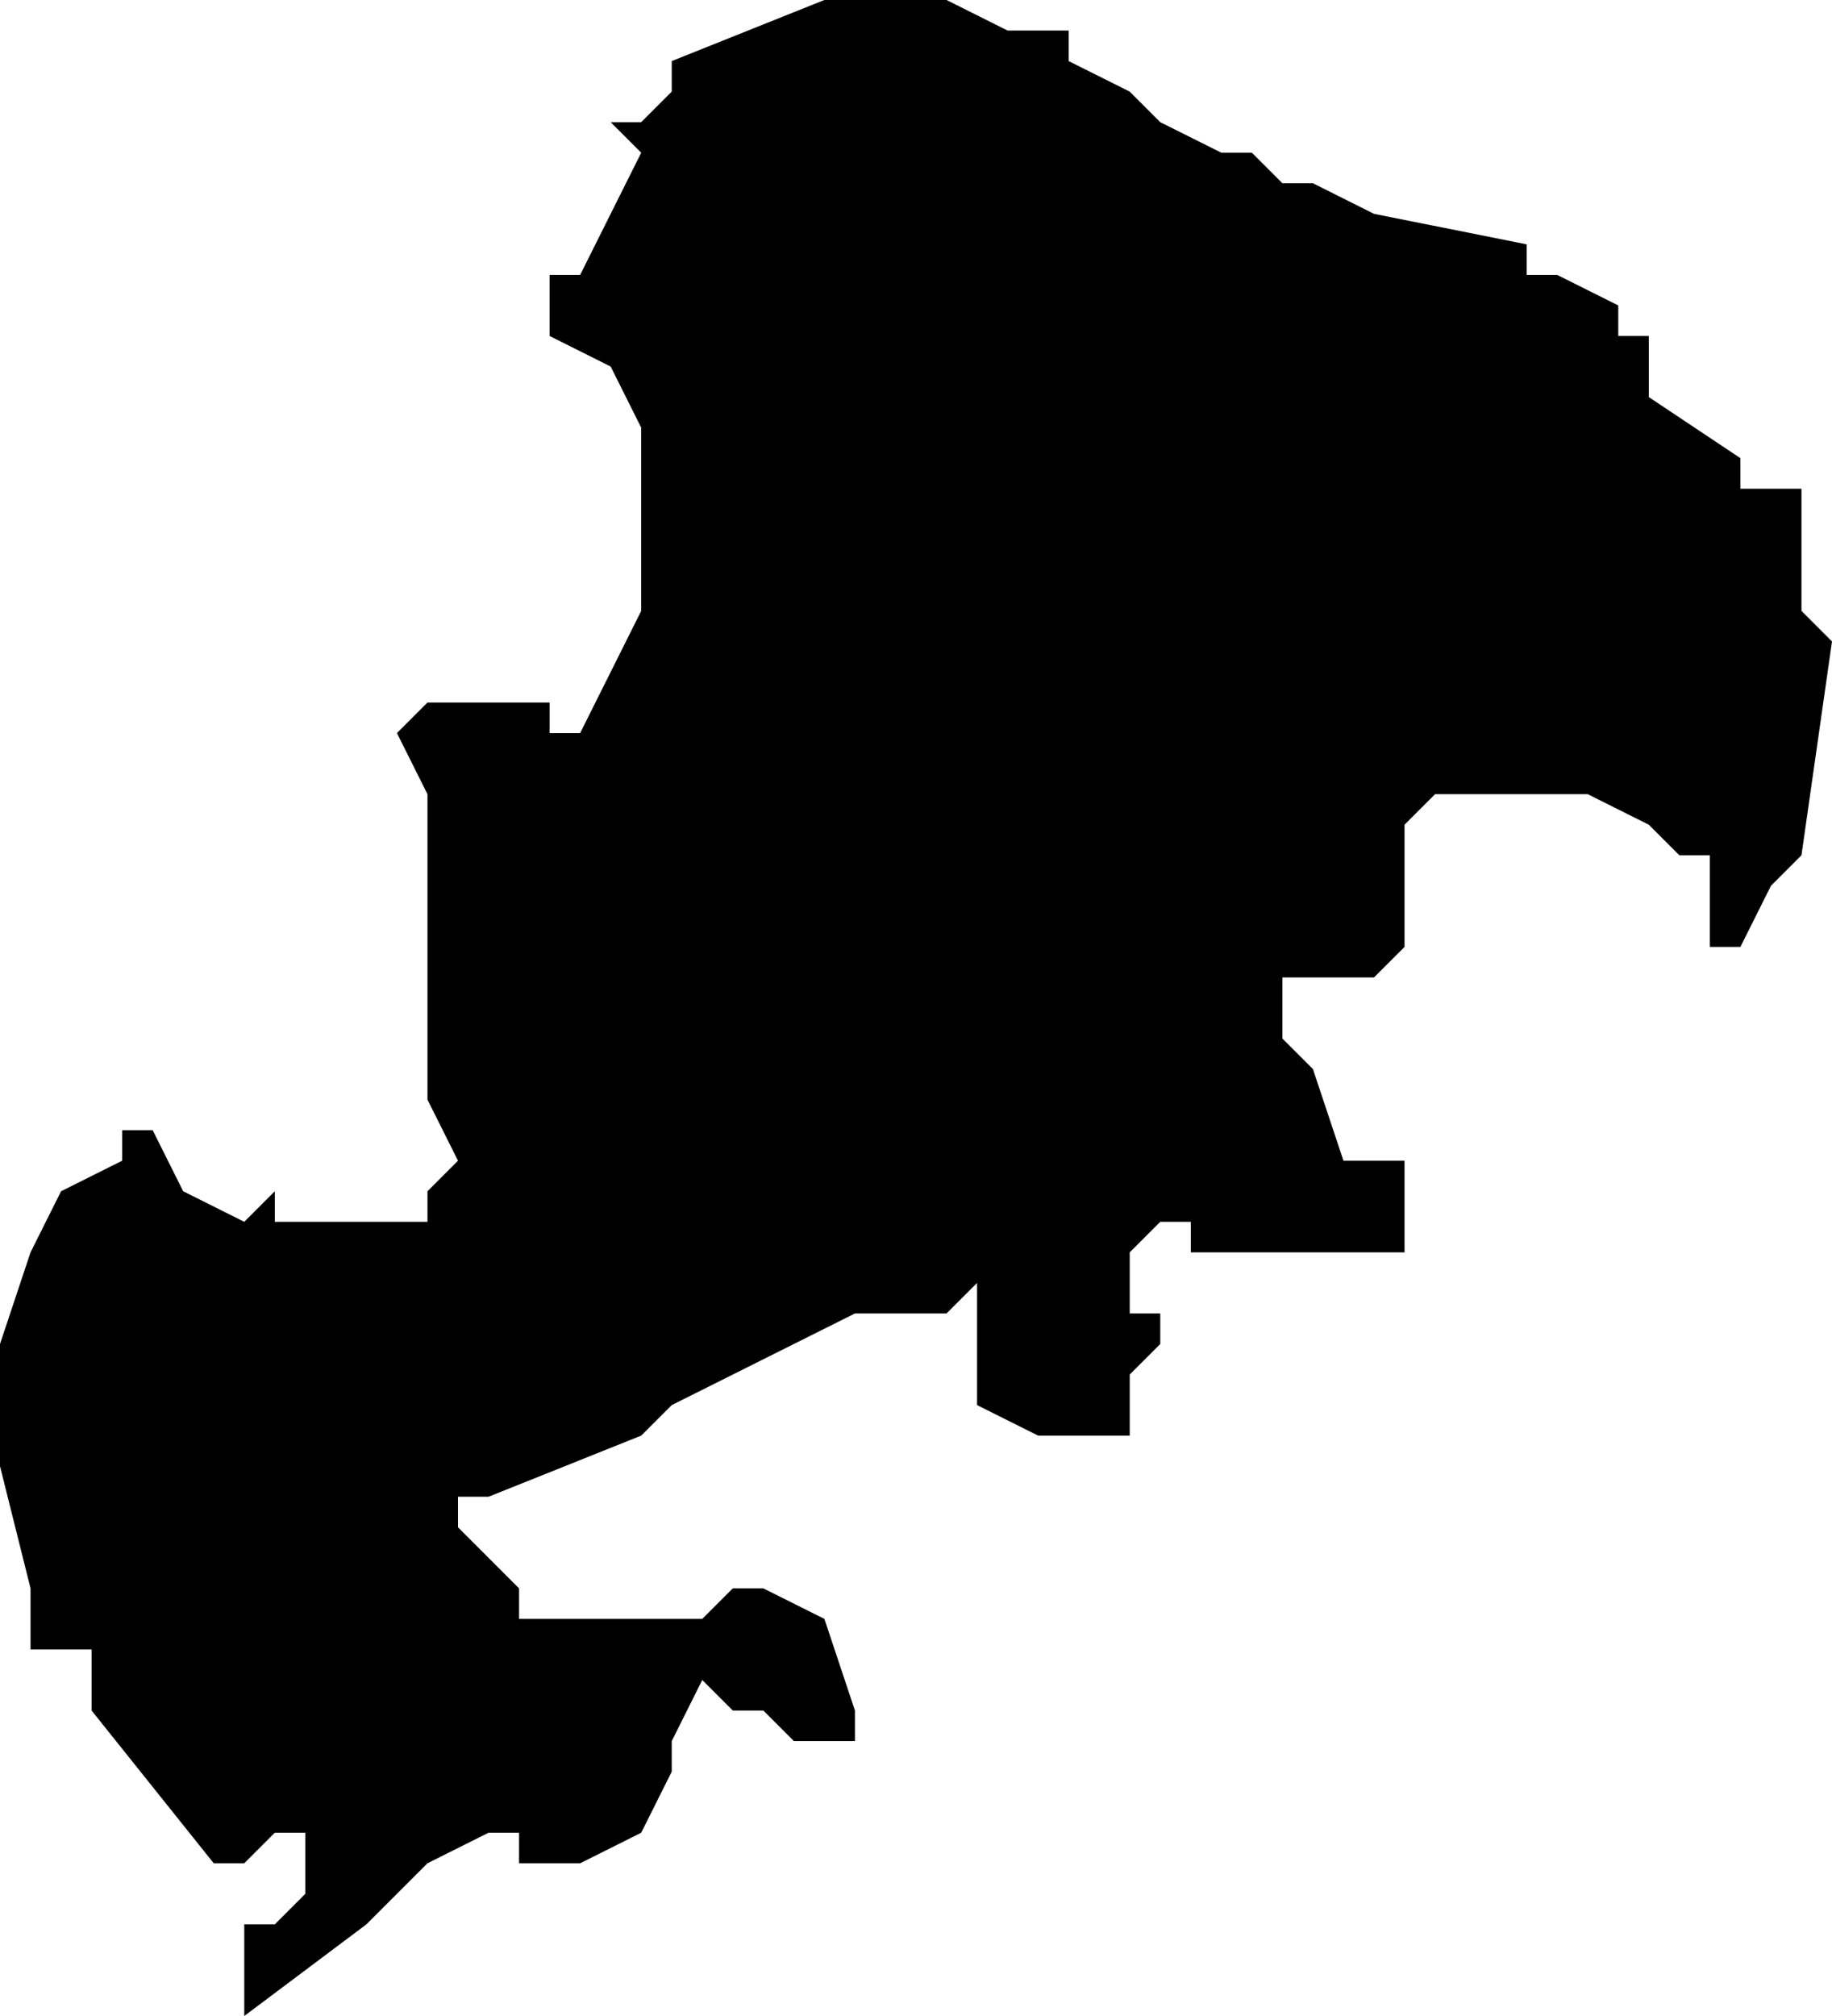 <?xml version="1.0" encoding="UTF-8"?>
<svg width="60px" height="66px" viewBox="0 0 60 66" version="1.1" xmlns="http://www.w3.org/2000/svg" xmlns:xlink="http://www.w3.org/1999/xlink">
    <!-- Generator: Sketch 52.4 (67378) - http://www.bohemiancoding.com/sketch -->
    <title>6</title>
    <desc>Created with Sketch.</desc>
    <g id="Page-1" stroke="none" stroke-width="1" fill="none" fill-rule="evenodd">
        <g id="wahlkreise_gen" transform="translate(-328, -81)" fill="#000000">
            <g id="6" transform="translate(328, 81)">
                <polyline id="Path" points="53 11 54 11 54 12 54 13 57 15 57 16 58 16 59 16 59 18 59 20 60 21 59 28 58 29 57 31 56 31 56 30 56 29 56 28 55 28 54 27 52 26 51 26 48 26 47 26 46 27 46 28 46 29 46 30 46 31 45 32 44 32 43 32 42 32 42 33 42 34 43 35 44 38 45 38 46 38 46 39 46 40 46 41 42 41 39 41 39 40 38 40 37 41 37 42 37 43 38 43 38 44 37 45 37 47 36 47 35 47 34 47 32 46 32 42 31 43 30 43 28 43 26 44 22 46 21 47 16 49 15 49 15 50 17 52 17 53 23 53 24 52 25 52 27 53 28 56 28 57 27 57 26 57 25 56 24 56 23 55 22 57 22 58 21 60 19 61 17 61 17 60 16 60 14 61 12 63 8 66 8 65 8 63 9 63 10 62 10 61 10 60 9 60 8 61 7 61 3 56 3 54 1 54 1 52 0 48 0 44 1 41 2 39 4 38 4 37 5 37 6 39 8 40 9 39 9 40 10 40 11 40 14 40 14 39 15 38 14 36 14 32 14 31 14 30 14 27 14 26 13 24 14 23 15 23 17 23 18 23 18 24 19 24 20 22 21 20 21 15 21 14 20 12 18 11 18 12 18 11 18 10 18 9 19 9 21 5 20 4 21 4 22 3 22 2 27 0 29 0 30 0 31 0 33 1 34 1 35 1 35 2 37 3 38 4 40 5 41 5 42 6 43 6 45 7 50 8 50 9 51 9 53 10 53 11"></polyline>
            </g>
        </g>
    </g>
</svg>